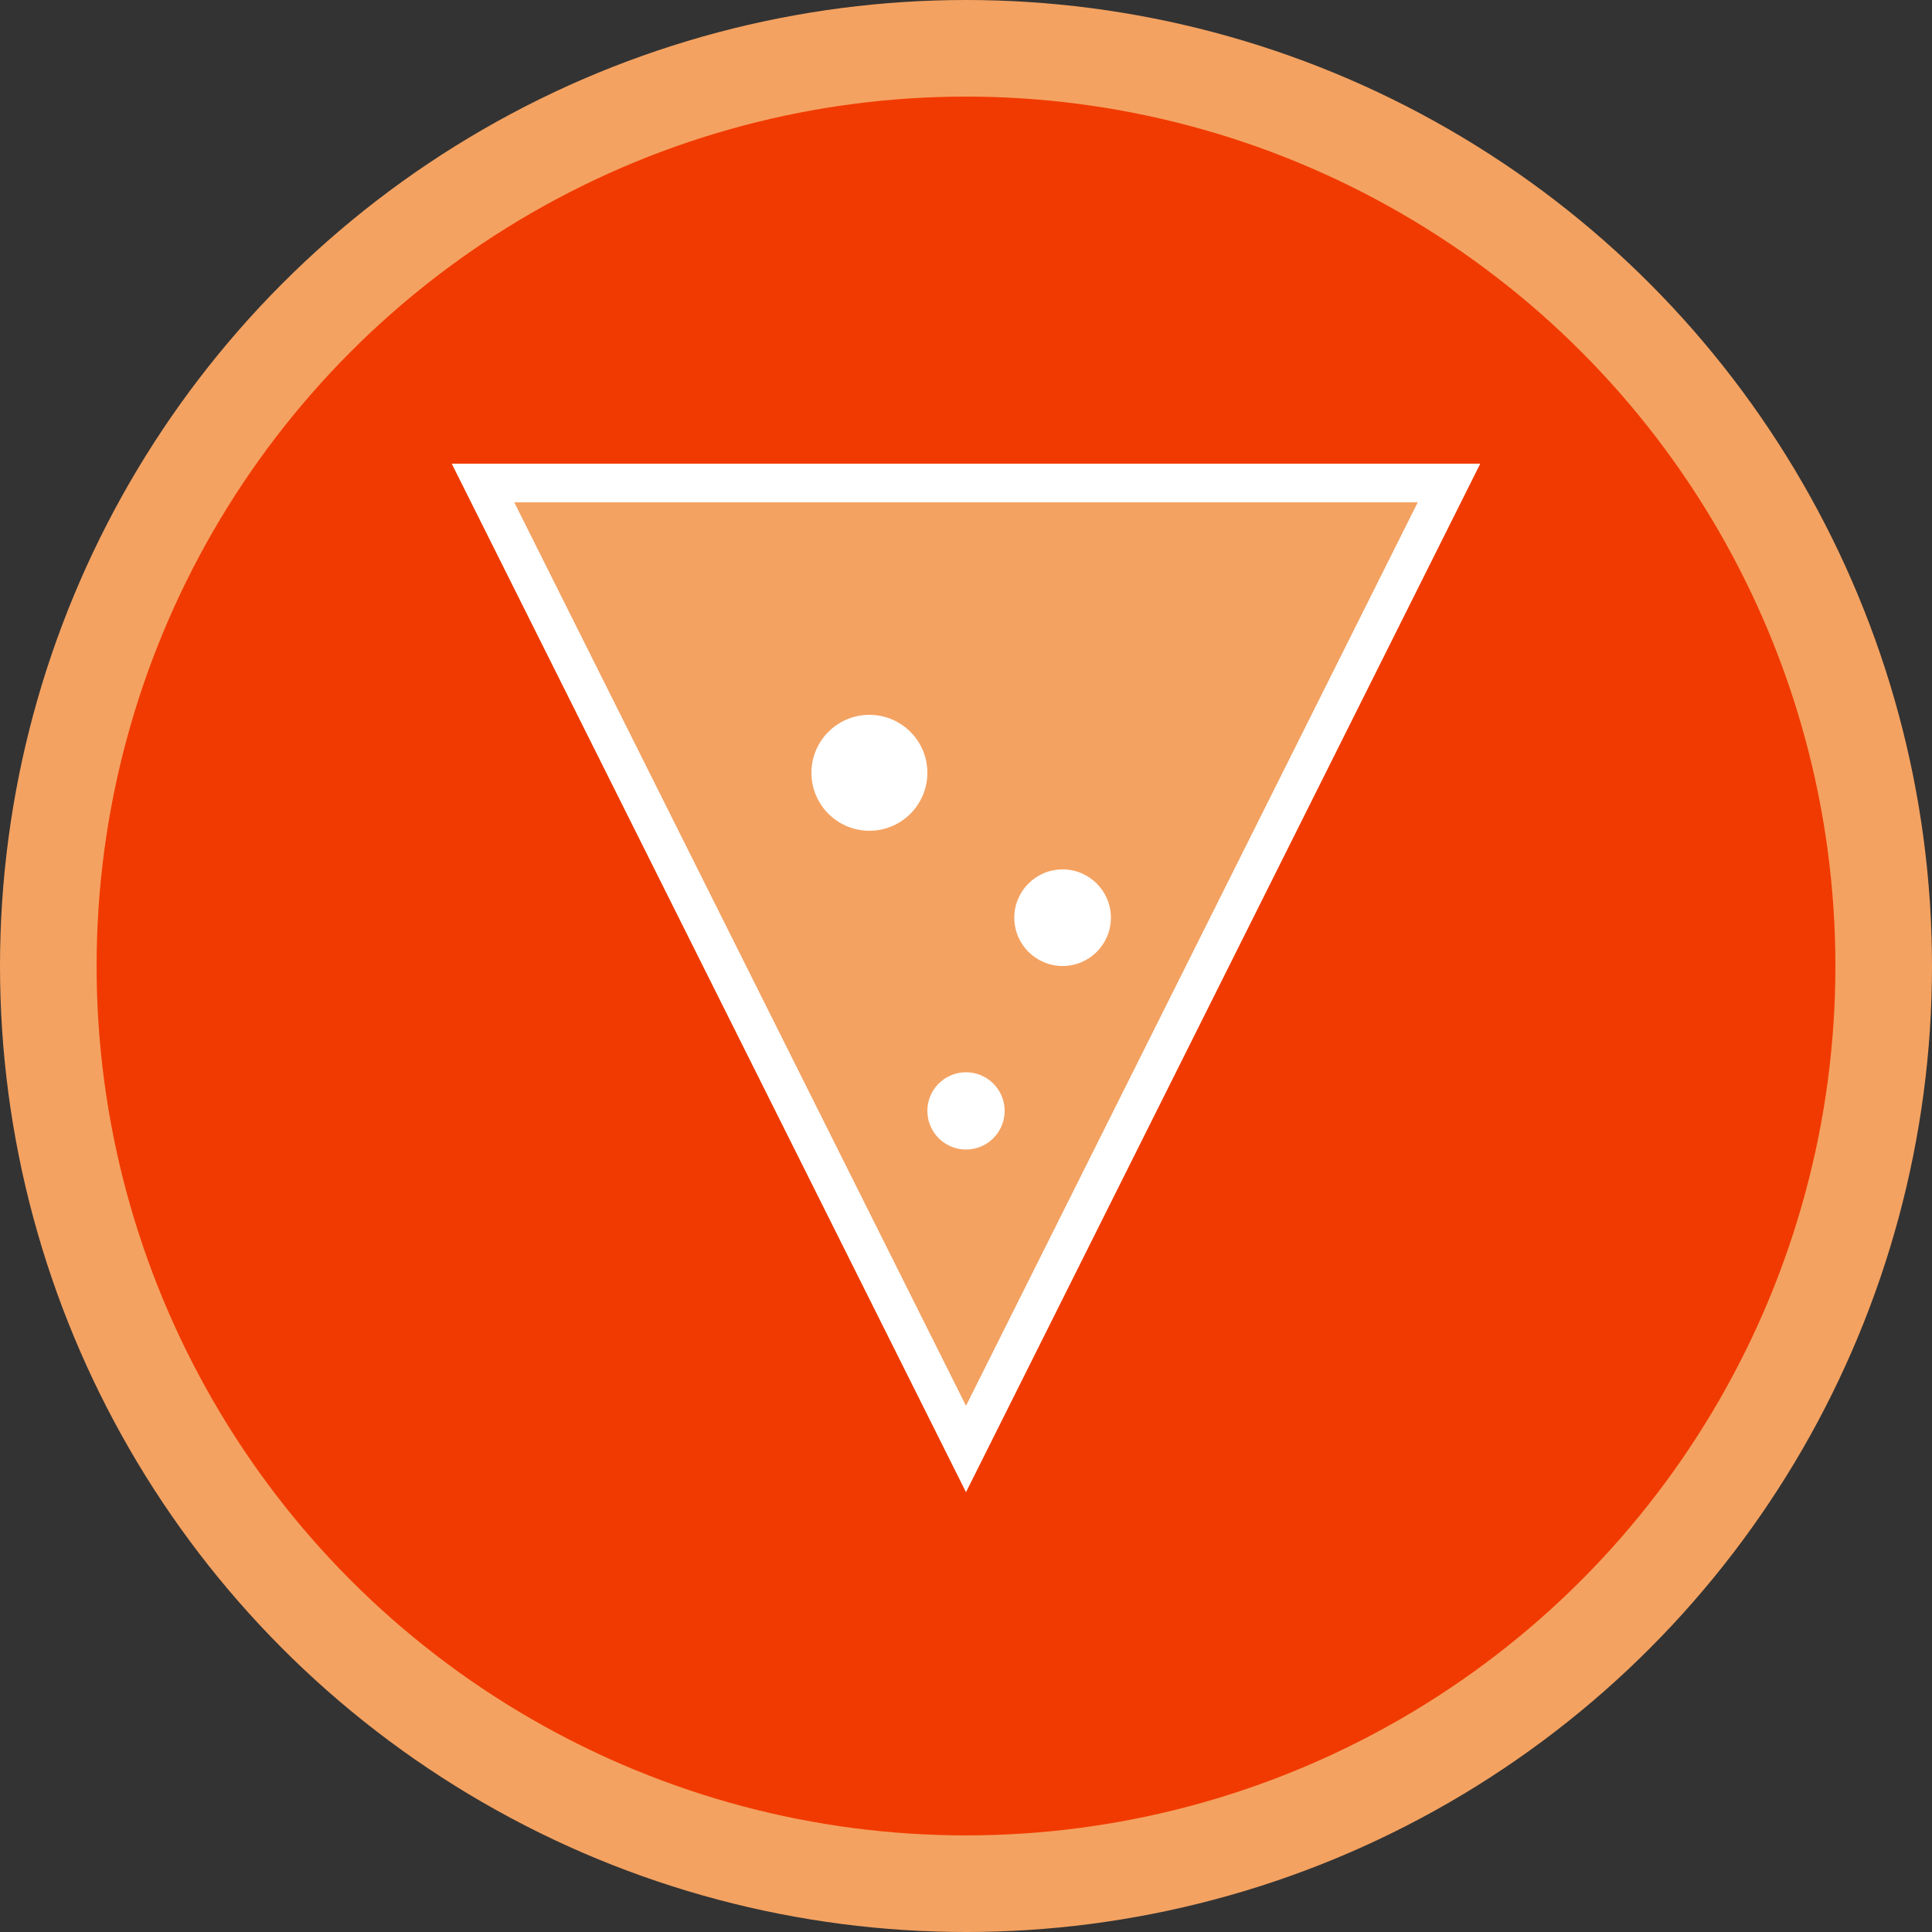<svg width="200" height="200" viewBox="0 0 200 200" fill="none" xmlns="http://www.w3.org/2000/svg">
    <rect x="0" y="0" width="200" height="200" fill="#333333" stroke="none"/>
    <circle cx="100" cy="100" r="95" stroke="#F4A261" stroke-width="10" fill="#f13a01"/>
    <path d="M50 50 L150 50 L100 150 Z" fill="#F4A261" stroke="#fff" stroke-width="4"/>
    <circle cx="90" cy="80" r="6" fill="#fff"/>
    <circle cx="110" cy="95" r="5" fill="#fff"/>
    <circle cx="100" cy="115" r="4" fill="#fff"/>
</svg>

